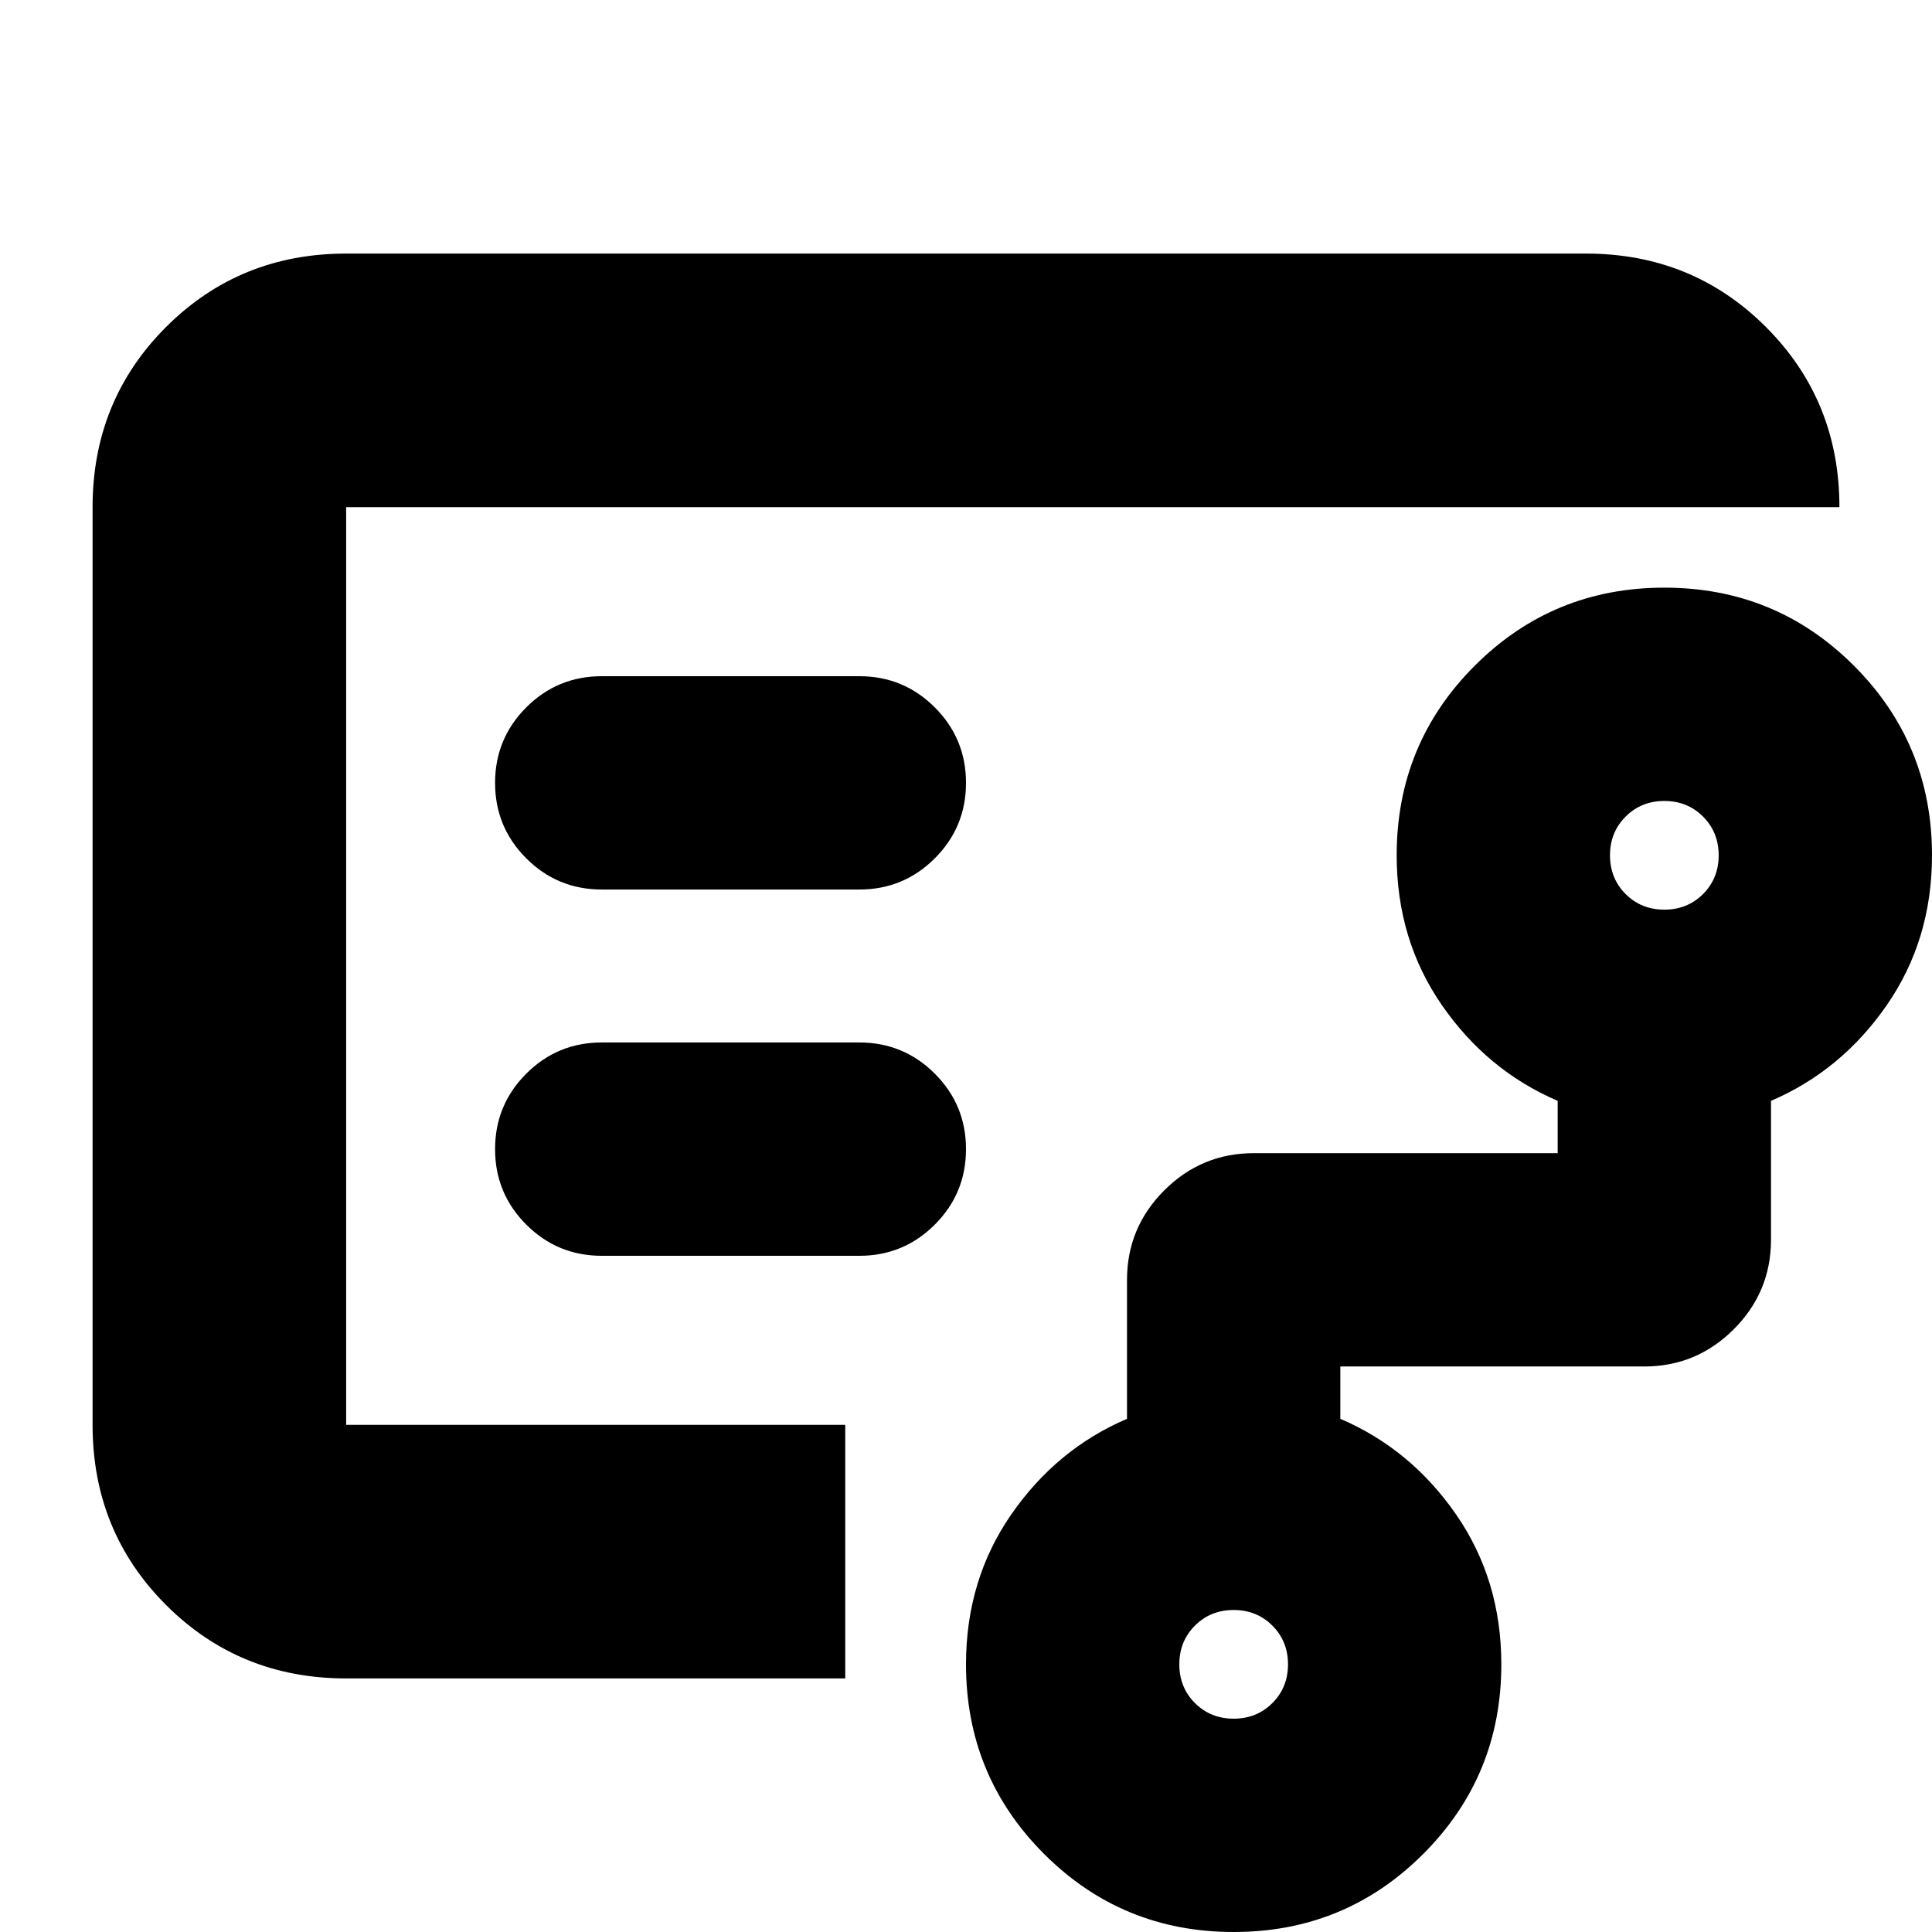 <svg xmlns="http://www.w3.org/2000/svg" height="24" viewBox="0 -960 960 960" width="24"><path d="M172-467v215-456 241Zm441 361q11.475 0 19.237-7.762Q640-121.525 640-133t-7.763-19.238Q624.475-160 613-160q-11.475 0-19.237 7.762Q586-144.475 586-133t7.763 19.238Q601.525-106 613-106Zm214-402q11.475 0 19.237-7.763Q854-523.525 854-535q0-11.475-7.763-19.237Q838.475-562 827-562q-11.475 0-19.237 7.763Q800-546.475 800-535q0 11.475 7.763 19.237Q815.525-508 827-508Zm-400-10q22 0 37.5-15.5T480-571q0-22-15.5-37.5T427-624H299q-22 0-37.5 15.5T246-571q0 22 15.5 37.5T299-518h128Zm0 182q22 0 37.5-15.5T480-389q0-22-15.5-37.5T427-442H299q-22 0-37.5 15.5T246-389q0 22 15.5 37.5T299-336h128ZM172-126q-53 0-89.5-36.5T46-252v-456q0-53 36.5-89.5T172-834h616q53 0 89.5 36.5T914-708H172v456h248v126H172ZM613 0q-55.417 0-94.208-38.792Q480-77.583 480-133q0-42 22.5-74.5T560-255v-69q0-26 18.5-44.5T623-387h151v-26q-35-15-57.5-47.5T694-535q0-55.417 38.792-94.208Q771.583-668 827-668t94.208 38.792Q960-590.417 960-535q0 42-22.5 74.5T880-413v69q0 26-18.5 44.5T817-281H666v26q35 15 57.5 47.5T746-133q0 55.417-38.792 94.208Q668.417 0 613 0Z"/></svg>